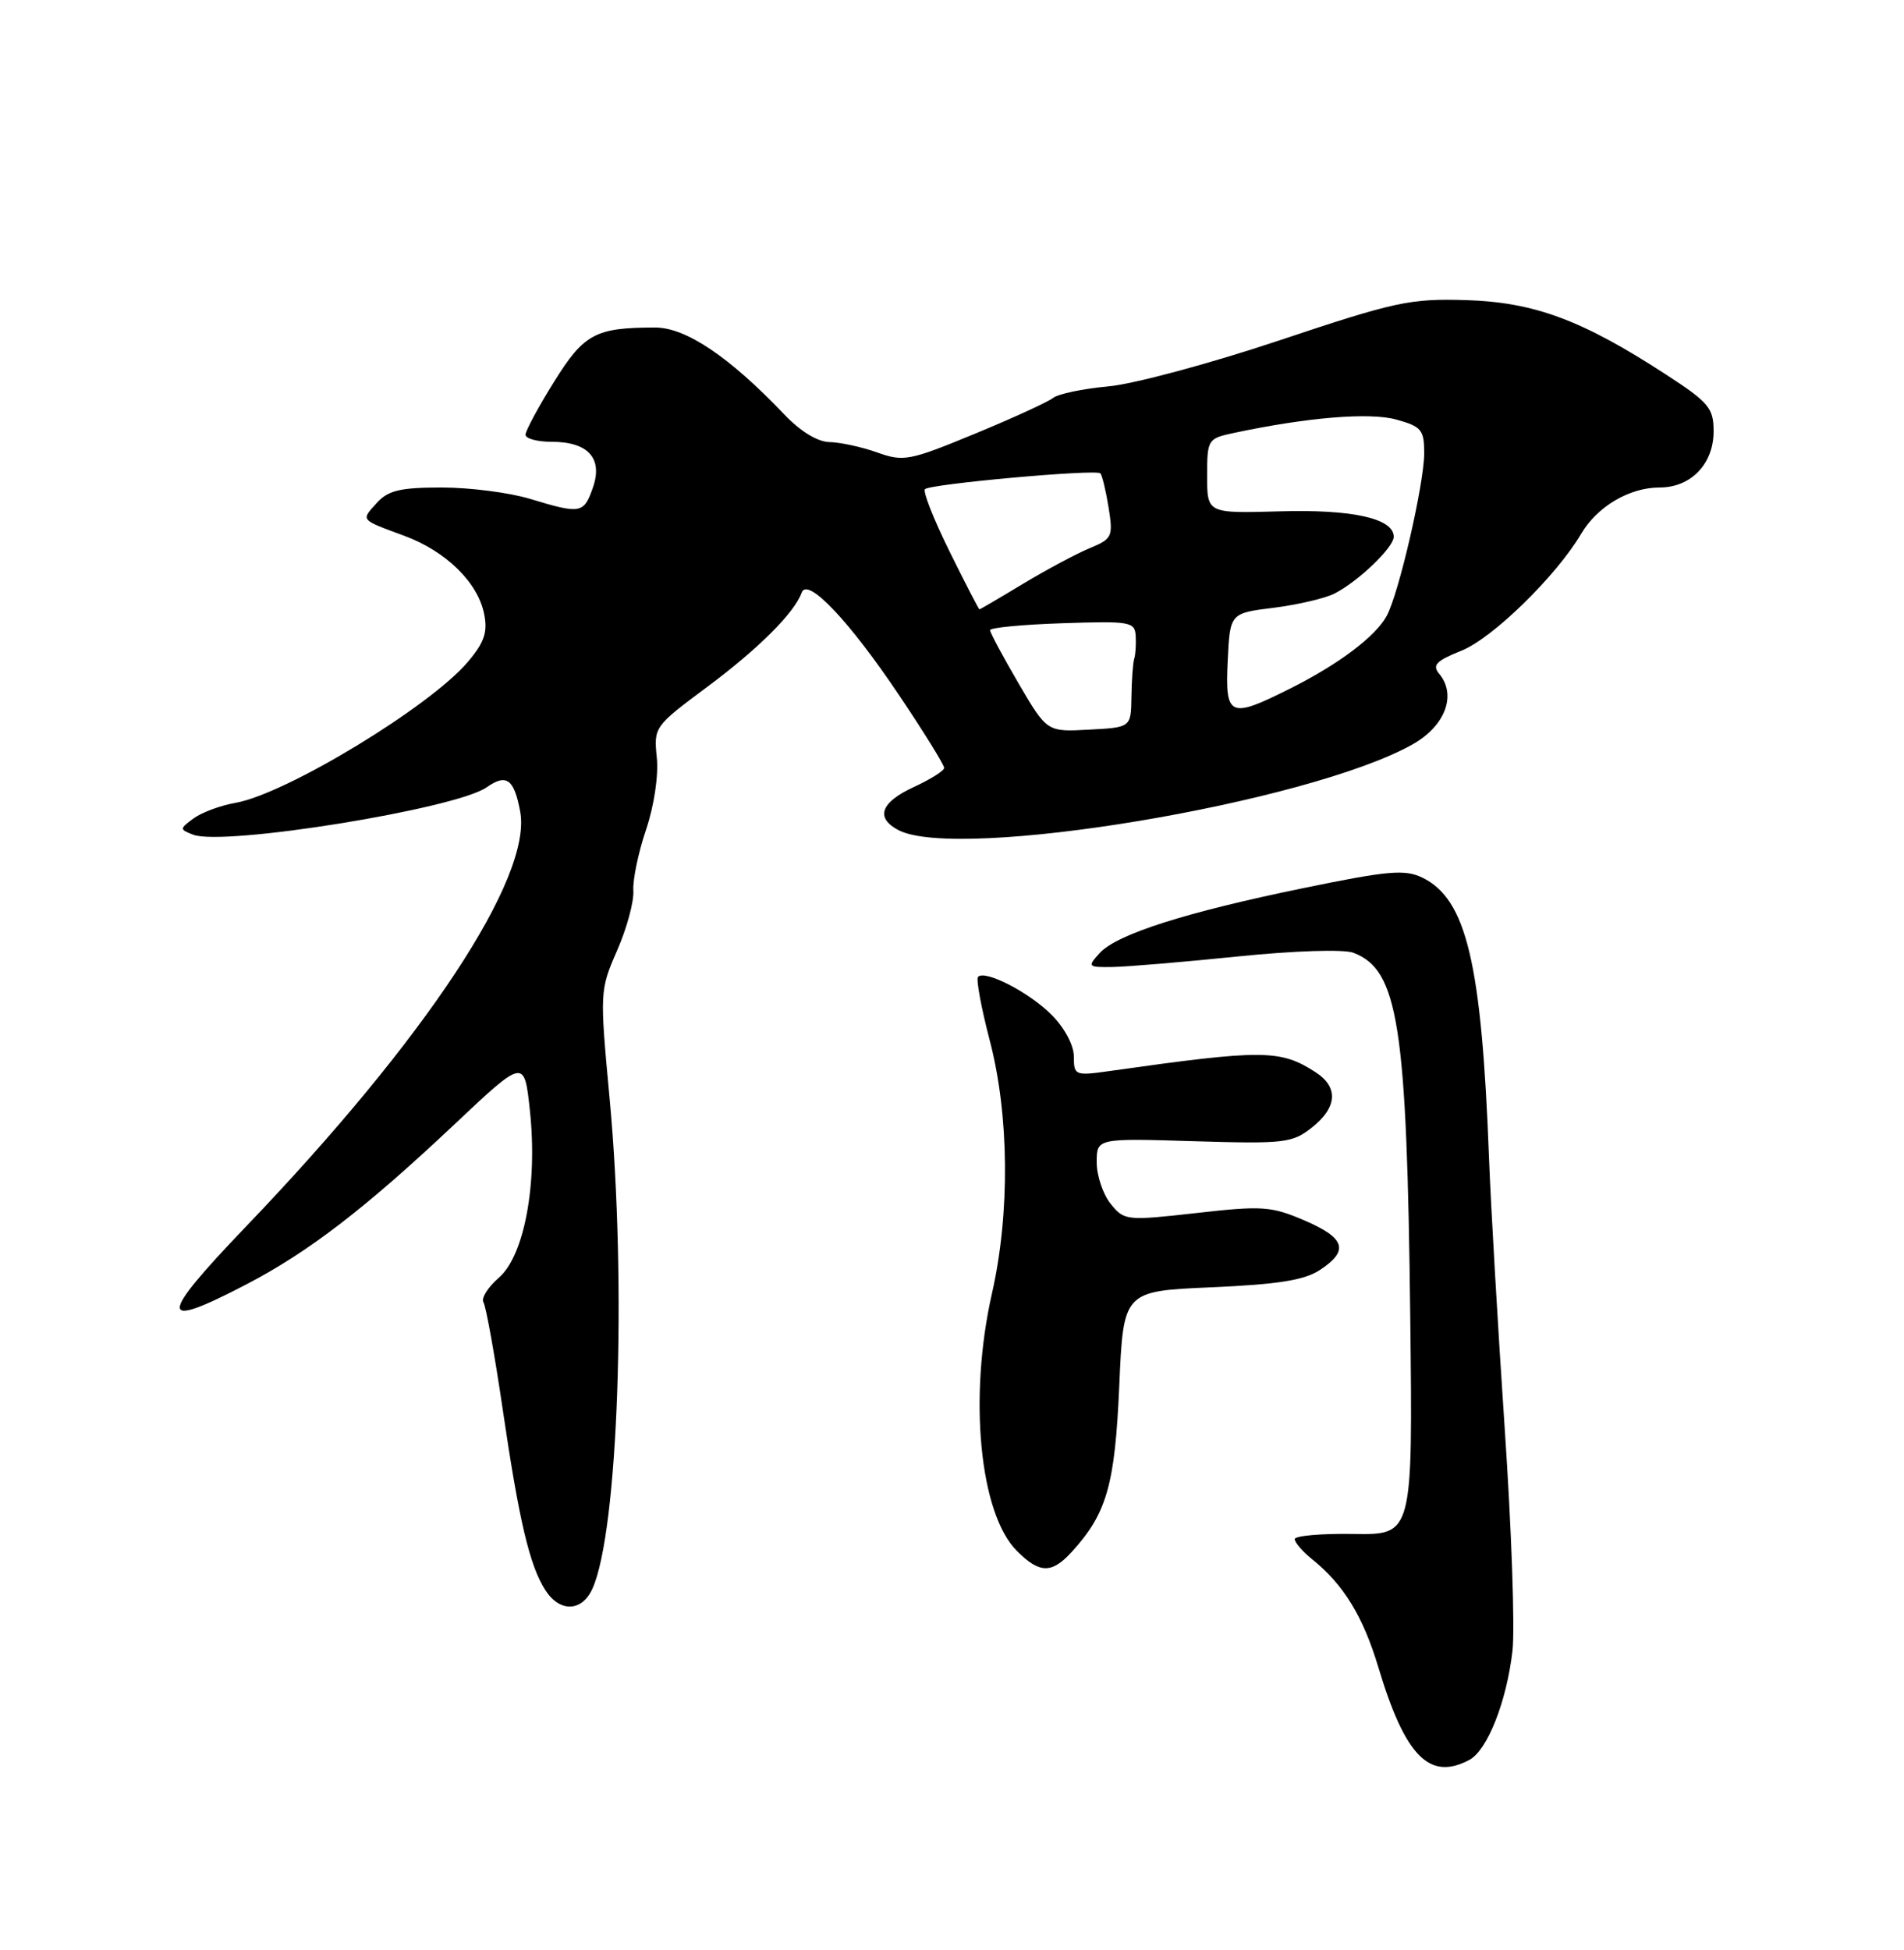 <?xml version="1.0" encoding="UTF-8" standalone="no"?>
<!DOCTYPE svg PUBLIC "-//W3C//DTD SVG 1.1//EN" "http://www.w3.org/Graphics/SVG/1.1/DTD/svg11.dtd" >
<svg xmlns="http://www.w3.org/2000/svg" xmlns:xlink="http://www.w3.org/1999/xlink" version="1.1" viewBox="0 0 250 256">
 <g >
 <path fill="currentColor"
d=" M 192.95 231.03 C 195.30 229.77 197.82 223.39 198.59 216.75 C 198.93 213.86 198.47 200.70 197.57 187.50 C 196.68 174.30 195.75 158.32 195.51 152.00 C 194.54 126.37 192.55 118.02 186.74 115.21 C 184.46 114.11 182.23 114.31 171.29 116.56 C 155.65 119.77 146.63 122.65 144.38 125.13 C 142.76 126.92 142.83 127.00 146.10 126.95 C 147.97 126.92 155.35 126.30 162.50 125.57 C 169.93 124.81 176.44 124.60 177.70 125.08 C 183.60 127.32 184.73 134.52 185.17 173.00 C 185.50 201.50 185.50 201.50 177.75 201.38 C 173.49 201.31 170.00 201.62 170.00 202.06 C 170.00 202.50 171.02 203.68 172.26 204.68 C 176.41 208.01 178.97 212.19 180.98 218.88 C 184.50 230.60 187.70 233.84 192.95 231.03 Z  M 77.78 208.58 C 81.17 201.14 82.32 168.74 80.05 144.28 C 78.74 130.21 78.75 130.00 81.03 124.78 C 82.30 121.88 83.26 118.34 83.16 116.92 C 83.07 115.49 83.82 111.89 84.83 108.92 C 85.89 105.76 86.48 101.81 86.24 99.45 C 85.83 95.45 85.92 95.34 92.83 90.20 C 99.59 85.17 104.31 80.46 105.27 77.79 C 106.02 75.72 111.52 81.52 118.09 91.32 C 121.34 96.16 123.99 100.44 123.97 100.82 C 123.96 101.19 122.16 102.32 119.97 103.33 C 115.64 105.33 114.91 107.35 117.93 108.96 C 125.68 113.11 171.84 105.42 185.50 97.71 C 189.76 95.30 191.29 91.25 188.98 88.47 C 188.02 87.32 188.56 86.76 191.90 85.42 C 195.97 83.80 204.34 75.62 207.61 70.08 C 209.73 66.49 213.95 64.00 217.90 64.00 C 222.03 64.00 225.00 60.91 225.00 56.62 C 225.00 53.57 224.38 52.83 218.75 49.17 C 207.74 42.01 201.48 39.68 192.50 39.40 C 185.13 39.18 183.20 39.60 168.00 44.68 C 158.92 47.72 148.80 50.44 145.50 50.73 C 142.20 51.03 138.94 51.71 138.26 52.25 C 137.58 52.78 132.94 54.91 127.94 56.97 C 119.41 60.49 118.64 60.64 115.18 59.40 C 113.16 58.68 110.35 58.07 108.95 58.04 C 107.35 58.02 105.10 56.64 102.95 54.38 C 95.79 46.86 90.06 43.00 86.04 43.00 C 78.18 43.00 76.68 43.80 72.73 50.15 C 70.68 53.44 69.00 56.56 69.00 57.07 C 69.00 57.58 70.54 58.00 72.43 58.00 C 77.23 58.00 79.19 60.17 77.85 64.01 C 76.65 67.44 76.25 67.51 69.59 65.49 C 66.89 64.67 61.67 64.00 58.00 64.00 C 52.57 64.00 50.97 64.38 49.49 66.01 C 47.37 68.35 47.22 68.17 53.08 70.34 C 58.57 72.37 62.74 76.46 63.57 80.60 C 64.05 82.99 63.60 84.33 61.45 86.87 C 56.52 92.74 37.56 104.24 30.92 105.40 C 28.96 105.74 26.48 106.66 25.42 107.44 C 23.56 108.81 23.56 108.88 25.36 109.58 C 29.34 111.12 59.84 106.20 63.90 103.36 C 66.50 101.53 67.50 102.26 68.30 106.54 C 69.91 115.18 55.89 136.41 32.35 160.97 C 20.69 173.14 20.69 174.69 32.36 168.61 C 40.54 164.35 47.99 158.62 59.67 147.61 C 68.84 138.97 68.84 138.97 69.57 145.73 C 70.61 155.36 68.86 164.85 65.49 167.75 C 64.06 168.99 63.15 170.44 63.48 170.97 C 63.81 171.51 64.94 177.78 65.99 184.91 C 68.15 199.64 69.53 205.52 71.60 208.75 C 73.49 211.70 76.40 211.62 77.78 208.58 Z  M 140.71 203.75 C 145.32 198.71 146.39 194.98 146.96 182.00 C 147.50 169.50 147.50 169.50 159.05 169.00 C 167.80 168.62 171.26 168.07 173.30 166.73 C 177.18 164.18 176.65 162.53 171.25 160.21 C 166.90 158.35 165.71 158.27 157.08 159.25 C 147.89 160.28 147.62 160.25 145.83 158.04 C 144.83 156.80 144.00 154.35 144.00 152.60 C 144.00 149.43 144.00 149.43 156.75 149.82 C 168.65 150.18 169.68 150.06 172.25 148.03 C 175.59 145.39 175.77 142.73 172.75 140.77 C 168.11 137.77 165.88 137.75 145.75 140.60 C 141.15 141.25 141.00 141.19 141.00 138.71 C 141.00 137.22 139.78 134.94 138.08 133.23 C 135.12 130.27 129.37 127.30 128.42 128.24 C 128.14 128.53 128.83 132.27 129.95 136.57 C 132.52 146.35 132.63 159.30 130.25 169.79 C 127.15 183.46 128.62 198.71 133.52 203.61 C 136.50 206.59 138.09 206.62 140.71 203.75 Z  M 133.73 89.70 C 131.68 86.19 130.00 83.06 130.00 82.73 C 130.00 82.40 134.28 81.99 139.50 81.82 C 148.41 81.52 149.01 81.62 149.12 83.50 C 149.18 84.60 149.10 85.95 148.92 86.50 C 148.75 87.05 148.59 89.30 148.56 91.50 C 148.50 95.50 148.50 95.50 142.98 95.79 C 137.47 96.09 137.47 96.09 133.73 89.70 Z  M 161.20 86.75 C 161.50 80.50 161.50 80.50 167.25 79.79 C 170.41 79.39 174.01 78.55 175.25 77.91 C 178.37 76.31 183.00 71.86 183.00 70.47 C 183.00 68.06 177.59 66.85 168.04 67.13 C 158.50 67.40 158.50 67.40 158.50 62.49 C 158.50 57.69 158.58 57.57 162.00 56.84 C 171.64 54.79 179.82 54.11 183.33 55.08 C 186.64 55.99 187.00 56.43 187.00 59.48 C 187.00 63.48 183.70 77.82 182.09 80.83 C 180.64 83.54 175.79 87.20 169.35 90.42 C 161.43 94.39 160.85 94.13 161.20 86.75 Z  M 124.67 72.38 C 122.60 68.19 121.15 64.52 121.45 64.22 C 122.14 63.53 143.90 61.57 144.48 62.14 C 144.71 62.38 145.20 64.40 145.56 66.62 C 146.17 70.46 146.04 70.74 143.07 71.97 C 141.34 72.69 137.42 74.78 134.35 76.63 C 131.27 78.49 128.69 80.00 128.60 80.00 C 128.51 80.00 126.74 76.57 124.67 72.38 Z "/>
</g>
</svg>